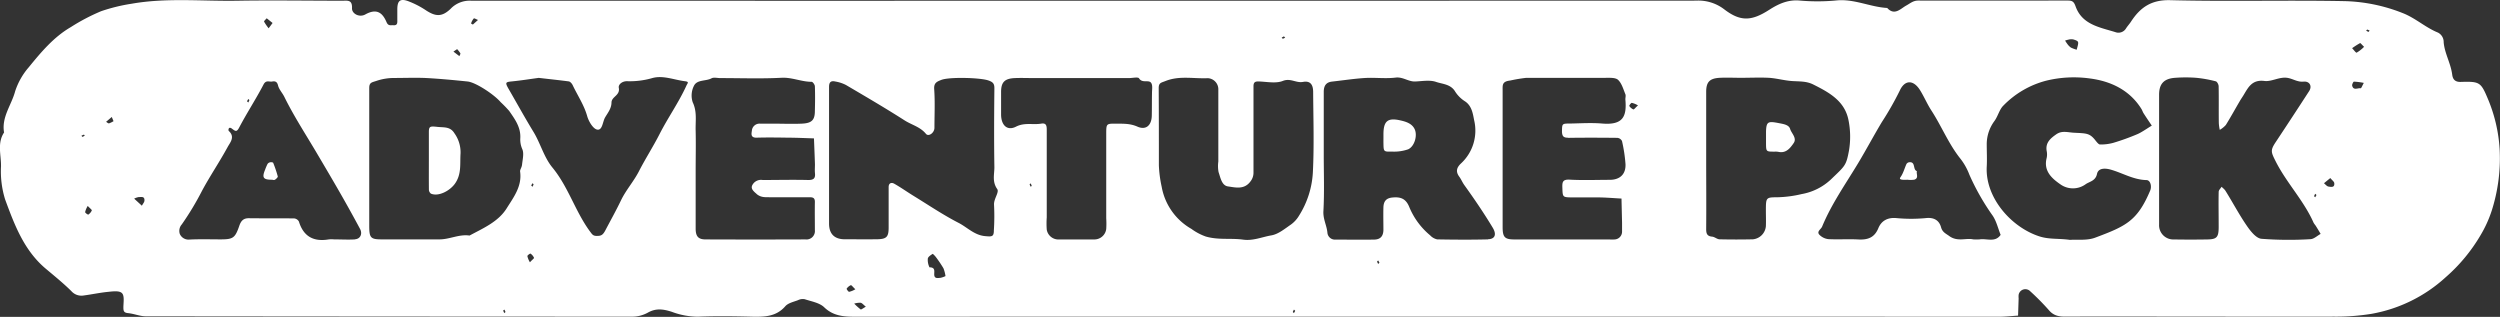 <svg xmlns="http://www.w3.org/2000/svg" viewBox="0 0 712.35 90.28">
  <rect x="0" y="0" width="712.35" height="90.28" fill="#333333" stroke="none"/>
  <defs>
    <style>
      .cls-1 {
        fill: #fff;
      }
    </style>
  </defs>
  <title>adventure-pack-logo</title>
  <g id="Layer_2" data-name="Layer 2">
    <g id="Layer_1-2" data-name="Layer 1">
      <g id="tz63Og">
        <g>
          <path class="cls-1" d="M712.24,42.39a43.67,43.67,0,0,0-3.13-13.71c-2.22-5.3-2.36-5.5-8-5.34-2.18.06-2.3-1.55-2.41-2.29-.45-3.13-2.14-5.91-2.4-9a3,3,0,0,0-1.64-2.77c-3.61-1.46-6.42-4.18-10.18-5.61A48,48,0,0,0,668.38.33c-16.66-.34-33.33.15-50-.28-5.44-.14-8.57,2.11-11.21,6.17-.43.66-1,1.25-1.41,1.92a2.51,2.51,0,0,1-3.05,1c-4.46-1.37-9.45-2.13-11.3-7.34-.5-1.41-1-1.65-2.31-1.64-14.16,0-28.33.05-42.49,0-1.5,0-2.31.8-3.45,1.42-1.58.86-3.32,3-5.42.69C532.83,2,528.24-.43,523.11.14a57.24,57.24,0,0,1-10.49,0c-3.24-.24-5.91,1-8.44,2.62-5,3.22-8.18,3.51-12.9-.12a12.11,12.11,0,0,0-8-2.46Q309.8.24,136.34.21c-.67,0-1.34,0-2,0a7.51,7.51,0,0,0-6,2.36c-2.37,2.22-4.12,2.19-6.82.47A25.16,25.16,0,0,0,116.14.27c-2.16-.73-2.89,0-2.93,2.27,0,1,0,2,0,3,0,.81.16,1.76-1.13,1.65-.72-.06-1.44.3-1.94-.88-1.13-2.64-2.76-4-6-2.22-1.7,1-3.89-.16-3.84-1.73C100.41-.15,99,.21,97.56.21c-10,0-20-.17-30,0s-20.08-.91-30.1.86a50.34,50.34,0,0,0-8.64,2.12,56.31,56.31,0,0,0-8.62,4.52c-4.88,2.83-8.48,7.13-12,11.45A19.83,19.83,0,0,0,4.32,26C3.27,29.94.39,33.37,1.16,37.75c-2,3-.83,6.41-.87,9.6a27.05,27.05,0,0,0,1.17,9.48C4.1,64,6.83,71.33,13,76.53c2.48,2.09,5,4.12,7.32,6.41a3.82,3.82,0,0,0,3.5,1.26c2.2-.29,4.38-.75,6.59-1,1.46-.13,3.44-.48,4.29.28s.45,2.74.46,4.2c0,1,.2,1.43,1.32,1.54,1.71.16,3.39.91,5.09.91q69.24.08,138.47.1a9.16,9.16,0,0,0,4.54-1.14c2.37-1.35,4.47-1,6.85-.24a21.27,21.27,0,0,0,7.46,1.39c5.16-.21,10.33-.13,15.49,0,3.47.06,6.75,0,9.34-2.93.84-1,2.43-1.29,3.71-1.8a3,3,0,0,1,1.87-.25c1.9.63,4.18,1,5.51,2.26,2.64,2.56,5.62,2.73,8.93,2.73q163-.05,325.93,0c1.79,0,3.57-.21,5.36-.32q.08-2.47.16-4.93a5.26,5.26,0,0,1,0-1A1.94,1.94,0,0,1,578.5,83a69.33,69.33,0,0,1,5.27,5.33c1.32,1.59,2.82,1.9,4.76,1.89,13.66-.07,27.33,0,41,0,11.83,0,23.66.05,35.49,0a62.87,62.87,0,0,0,10.62-.78A42.16,42.16,0,0,0,696.87,79a48.33,48.33,0,0,0,9.89-11.9A34.43,34.43,0,0,0,710,60,49.05,49.05,0,0,0,712.24,42.39ZM23.53,39c-.08,0-.22-.2-.33-.31a3.13,3.13,0,0,1,.67-.31.09.09,0,0,1,.07,0,.87.87,0,0,1,.12.13l.1.11,0,0h0A3.11,3.11,0,0,1,23.53,39Zm1.62,22.14c-.1.07-.9-.47-.89-.72A5.9,5.9,0,0,1,25,58.68c.65.7,1.22,1.11,1.16,1.28A2.79,2.79,0,0,1,25.15,61.16Zm5.84-26c-.21,0-.5-.27-.76-.43l1.62-1.38.5,1.2A6.91,6.91,0,0,1,31,35.18Zm9.42,23.46-2.18-2a4.47,4.47,0,0,1,1.26-.44c.73,0,1.75-.31,1.67,1C41.15,57.59,40.8,57.94,40.41,58.64ZM76,5.21l1.67,1.34L76.55,8.06a13.41,13.41,0,0,1-1.3-1.89C75.17,6,75.71,5.54,76,5.21Zm-5.26,23c.11.11.33.25.31.33a3.12,3.12,0,0,1-.31.67l-.36-.36Zm30.46,40c-2,.13-4,0-6,0a9,9,0,0,0-1.5,0c-4.28.73-7.2-.76-8.52-5.06a1.73,1.73,0,0,0-1.31-.91c-4.33-.07-8.65,0-13-.06-1.58,0-2.22.81-2.7,2.21C67,67.79,66.41,68.19,63,68.21c-3,0-6-.1-9,.05a2.71,2.71,0,0,1-2.77-1.61,2.78,2.78,0,0,1,.57-2.71,81,81,0,0,0,5.76-9.57c2.28-4.24,5-8.24,7.3-12.47.69-1.28,2.21-2.88.33-4.58-.19-.17-.13-1.44.91-.65s1.38,1,2.11-.44c2.17-4.12,4.72-8,6.88-12.15.72-1.37,1.62-.7,2.45-.85s1.42,0,1.69,1.13,1.25,2.13,1.79,3.24c2.82,5.72,6.3,11,9.54,16.52,2.21,3.74,4.42,7.48,6.58,11.26q2.77,4.84,5.4,9.75C103.38,66.59,102.7,68.08,101.16,68.18ZM135,5.26c.14-.13.78.27,1.2.43L134.74,7c-.11-.07-.53-.28-.51-.32A3.9,3.9,0,0,1,135,5.26ZM130.25,14a7.08,7.08,0,0,1,.92,1.18c.09.18-.17.54-.27.82l-1.7-1.3Zm13.45,75.2a3.13,3.13,0,0,1-.31-.67s0-.1.11-.15l.12-.1.09-.07h0a3.11,3.11,0,0,1,.31.67C144,89,143.81,89.1,143.7,89.21Zm5-42.06c-.05.6-.57,1.21-.5,1.76.59,4.15-1.84,7.29-3.79,10.4C142,63.2,137.71,65,133.79,67.12c-2.94-.44-5.64,1.08-8.52,1.09-5.48,0-11,0-16.45,0-3.2,0-3.59-.42-3.61-3.73,0-6.48,0-13,0-19.44,0-6.65,0-13.29,0-19.94,0-1.53.62-1.6,1.9-2a15.65,15.65,0,0,1,5.11-.88c3,0,6-.12,9,0,4,.21,8,.59,12,1,2.29.23,7.5,3.63,9.44,5.89a34.35,34.35,0,0,1,2.43,2.5c1.59,2.31,3.3,4.59,3.17,7.67a6.77,6.77,0,0,0,.57,3.24C149.38,43.8,148.86,45.6,148.73,47.16ZM151,74.74a5.85,5.85,0,0,1-.73-1.76c0-.25.8-.79.89-.72a2.79,2.79,0,0,1,1,1.2C152.21,73.64,151.64,74,151,74.74Zm.36-21.89.36-.64c.11.11.33.25.31.33a3.12,3.12,0,0,1-.31.67ZM195.6,24.37c-2.19,4.82-5.27,9.14-7.65,13.81-1.83,3.59-4,6.95-5.85,10.54-1.47,2.91-3.74,5.42-5.15,8.36s-3,5.77-4.5,8.63c-.73,1.36-1.27,1.51-2.4,1.51s-1.3-.44-2-1.35c-4.16-5.69-6.11-12.62-10.65-18.14C155,44.82,154,40.84,152,37.56c-2.44-4-4.67-8.06-7-12.09-1.16-2-1-2.09.91-2.28,2.53-.25,5-.65,7.6-1,2.83.33,5.69.63,8.54,1,.43.06.93.64,1.14,1.1,1.38,2.92,3.22,5.6,4.12,8.79.42,1.5,1.68,3.64,2.85,3.85,1.51.27,1.53-2.21,2.25-3.46s1.81-2.53,1.83-4.25,2.51-2,2.08-4.19c-.19-.94.95-1.92,2.36-1.89a23,23,0,0,0,7.1-.87c3.14-.92,6.35.53,9.53.89C196.43,23.34,195.9,23.71,195.6,24.37Zm20,30.92c1.22,1,2.38.9,3.65.91,3.83,0,7.65,0,11.48,0,1,0,1.48.27,1.46,1.37-.05,2.66,0,5.33,0,8a2.4,2.4,0,0,1-2.69,2.65q-14.23.06-28.45,0c-2.05,0-2.81-.85-2.83-3,0-5.49,0-11,0-16.47,0-3.83.09-7.66,0-11.48-.09-2.71.46-5.42-.84-8.13a6.11,6.11,0,0,1,.37-4.72c.91-1.8,3.38-1.23,5-2.11.65-.34,1.63-.06,2.47-.06,5.82,0,11.66.22,17.47-.09,3-.16,5.67,1.16,8.58,1.15.32,0,.9.82.92,1.27.09,2.33.06,4.66,0,7,0,2.6-.85,3.52-3.68,3.65s-5.66,0-8.48,0c-1.16,0-2.33,0-3.49,0a2.18,2.18,0,0,0-2.3,2c-.13.9-.4,2,1.29,2,3-.09,6-.05,9,0,2.47,0,4.93.13,7.4.2.1,2.46.2,4.91.28,7.37,0,.83-.07,1.67,0,2.49.17,1.48-.32,2-1.88,2-4.32-.11-8.65,0-13,0a2.81,2.81,0,0,0-2.62.94C213.75,53.43,214.22,54.11,215.63,55.29ZM365.84,10.36l.36.36h0l-.33.18a1.41,1.41,0,0,1-.34.13c-.08,0-.22-.2-.33-.31Zm-124.6,71.9a2.79,2.79,0,0,1,1.2-1c.17-.06.58.51,1.28,1.16a5.85,5.85,0,0,1-1.76.73C241.71,83.15,241.18,82.35,241.25,82.26Zm4,5.91a16.44,16.44,0,0,1-1.84-1.66,5.76,5.76,0,0,1,1.81-.25c.45.08.82.59,1.5,1.13C245.93,87.82,245.39,88.27,245.23,88.17Zm22.67-9c-.76.07-1.72.27-1.71-1,0-.94.31-2-1.35-2a4.71,4.71,0,0,1-.48-2.47c.06-.52.83-1,1.37-1.36.08-.05.72.61,1,1a34.71,34.71,0,0,1,2.09,3.11,10.16,10.16,0,0,1,.58,2.22A6,6,0,0,1,267.9,79.18Zm15.28-13.33c-.05,1.65-.64,1.62-2.59,1.43-3-.3-5-2.5-7.45-3.76-4.42-2.27-8.57-5.08-12.81-7.68-1.86-1.14-3.65-2.42-5.55-3.49-.79-.44-1.59-.19-1.58,1,0,3.83,0,7.66,0,11.49,0,2.77-.63,3.32-3.5,3.35s-6,0-9,0-4.47-1.59-4.48-4.46c0-6.49,0-13,0-19.48s0-13,0-19.48c0-1.43.6-1.79,1.75-1.54a10.25,10.25,0,0,1,3.07,1c5.63,3.31,11.28,6.61,16.78,10.13,2,1.26,4.37,1.79,6,3.78.75.92,2.42-.27,2.43-1.7,0-3.66.19-7.34-.07-11-.13-1.78.72-2.15,2-2.65,2.22-.9,11.13-.66,13.43.14,1.26.44,1.74.87,1.72,2.27-.08,7.49-.12,15,0,22.48,0,2-.68,4.09.8,6.19.65.92-1,2.76-.9,4.48A64,64,0,0,1,283.18,65.85ZM293.7,53.21a3.13,3.13,0,0,1-.31-.67s0-.1.11-.15l.16-.14,0,0h0a3.11,3.11,0,0,1,.31.67C294,53,293.81,53.1,293.7,53.21ZM328.19,33c-.07,2.71-1.64,4.17-4.1,3.08-2.1-.93-4.08-.82-6.14-.85-2.72,0-2.74,0-2.74,3q0,12,0,24a23.72,23.72,0,0,1,0,3,3.4,3.4,0,0,1-3.4,3q-5,0-10,0a3.36,3.36,0,0,1-3.55-2.8,24.61,24.61,0,0,1,0-3.49c0-8.33,0-16.66,0-25,0-1.2-.2-1.95-1.6-1.71-2.35.4-4.68-.4-7.16.86s-4.21-.36-4.25-3.4c0-2.17,0-4.33,0-6.5,0-2.76,1-3.81,3.92-3.94,1.83-.08,3.67,0,5.5,0h27c1,0,2.61-.38,2.89.07.94,1.52,2.79.27,3.47,1.33.46.72.21,1.91.22,2.89C328.21,28.67,328.24,30.84,328.19,33ZM368.7,89.21c-.11-.11-.33-.25-.31-.33a1.41,1.41,0,0,1,.13-.34l.18-.33h0l.36.36Zm5.39-40.11a25.64,25.64,0,0,1-3.92,12.31,8.49,8.49,0,0,1-2.27,2.53c-1.79,1.22-3.64,2.79-5.65,3.13-2.65.45-5.19,1.61-8.05,1.21-3.5-.48-7,.16-10.61-.88a15.72,15.72,0,0,1-4.11-2.18,17.27,17.27,0,0,1-8.47-12,34.22,34.22,0,0,1-.8-6.11c0-7.32,0-14.64-.05-22,0-1.52.67-1.52,1.88-2,4-1.62,8.09-.64,12.11-.83a3.16,3.16,0,0,1,3,3.27q0,10.23,0,20.46a9.6,9.6,0,0,0,.06,3c.55,1.58.89,3.86,2.7,4.11,2.1.29,4.59,1,6.38-1.4a4,4,0,0,0,.88-2.65c0-4.16,0-8.32,0-12.48,0-4,0-8,0-12,0-1.09.4-1.41,1.44-1.38,2.33.06,4.91.65,6.92-.15,2.19-.88,3.77.65,5.75.28s2.88.66,2.89,2.83C374.22,33.8,374.47,41.47,374.09,49.1ZM392.7,75.21a3.13,3.13,0,0,1-.31-.67c0-.08.2-.22.31-.33l.36.64Zm31.29-7c-4.82.12-9.65.09-14.48,0a3.85,3.85,0,0,1-2-1.15,20.78,20.78,0,0,1-5.92-8c-1-2.53-2.56-3-4.84-2.78-1.7.16-2.5,1-2.56,2.81-.06,2.16,0,4.33,0,6.49-.06,1.77-.9,2.66-2.65,2.69-3.66.06-7.32,0-11,0a2.14,2.14,0,0,1-2.31-2c-.2-2.06-1.26-3.85-1.14-6.08.3-5.31.1-10.65.1-16,0-6,0-12,0-18,0-1.91.79-2.77,2.41-2.95,3-.33,6-.79,9.07-1s6,.23,9-.13c2.1-.25,3.64,1.19,5.59,1.11s4.16-.5,5.94.12,4.13.61,5.4,2.7a9,9,0,0,0,2.8,2.81c2,1.29,2.29,3.61,2.64,5.4a12.75,12.75,0,0,1-3.75,12.33c-1.28,1.2-1.54,2.34-.47,3.79.55.75.89,1.64,1.44,2.39,2.84,3.95,5.6,8,8.09,12.14C426.49,66.81,426,68.12,424,68.17Zm22.87-28.93c4.66-.07,9.32-.05,14,0a1.69,1.69,0,0,1,1.31.9,43.21,43.21,0,0,1,1,6.57c.13,2.85-1.55,4.46-4.41,4.49-3.83,0-7.66.16-11.48-.05-2-.11-2.16.67-2.1,2.28.1,2.75,0,2.76,3,2.78,2.33,0,4.66,0,7,0s4.57.21,6.85.33c.05,2.31.11,4.61.16,6.92,0,.83,0,1.67,0,2.5a2.22,2.22,0,0,1-2.12,2.23,11,11,0,0,1-1.5,0c-9,0-18,0-27,0-2.8,0-3.39-.62-3.41-3.44,0-6.66,0-13.31,0-20q0-9.48,0-19c0-1.51-.21-2.58,2.15-2.84a42,42,0,0,1,4.6-.77c7.49,0,15,0,22.46,0,1.26,0,2.92-.12,3.69.58,1.05,1,1.48,2.65,2.07,4.07.18.42,0,1,0,1.49.44,4.86-.64,7.38-6.61,6.88-3-.25-6-.06-9,0-2.5,0-2.41,0-2.45,2.37C445.14,38.91,445.59,39.25,446.86,39.24Zm18.59-8.08a2.79,2.79,0,0,1-1.2-1c-.07-.1.47-.9.72-.89a5.85,5.85,0,0,1,1.76.73C466,30.65,465.62,31.22,465.45,31.16ZM659.7,55.21l.36.36-.36.64h0l-.1-.09c-.11-.09-.23-.18-.21-.24A3.12,3.12,0,0,1,659.7,55.21Zm-70-44a8.09,8.09,0,0,1,1,0c.23.11,1.23.28,1.41.76s-.21,1.46-.37,2.2a9.79,9.79,0,0,1-1.65-.61,4.23,4.23,0,0,1-1-1,9.77,9.77,0,0,1-.66-1C588.83,11.42,589.27,11.31,589.71,11.22Zm-83,45c-3.51,0-3.52,0-3.53,3.76,0,1.5.06,3,0,4.49a4.11,4.11,0,0,1-3.69,3.73q-4.74.11-9.48,0c-.72,0-1.42-.7-2.15-.76-1.53-.13-1.7-1-1.69-2.26.06-6.66,0-13.31,0-20q0-9.49,0-19c0-2.82,1-3.84,3.87-4,2-.1,4,0,6,0,2.66,0,5.33-.13,8,0,2.2.14,4.38.77,6.58.92s4.12,0,6.09,1c4.49,2.25,8.92,4.66,10,10.1a23.92,23.92,0,0,1,.16,8.66c-.82,4.41-1.1,4.37-5.19,8.31a16.32,16.32,0,0,1-8.3,4.14A33,33,0,0,1,506.73,56.2Zm57.41,12a15.68,15.68,0,0,1-1.88,0c-2-.46-4.42.75-6.75-.91-1-.75-2-1.08-2.4-2.56-.54-1.94-2-2.84-4.28-2.6a44.37,44.37,0,0,1-8.47,0c-2.51-.22-4.25.79-5.11,2.87-1.14,2.78-3.11,3.37-5.8,3.22s-5.66.06-8.47-.09A4.28,4.28,0,0,1,518.53,67c-1.08-1,.33-1.62.66-2.42,2.68-6.49,6.73-12.2,10.32-18.17,2.31-3.85,4.42-7.82,6.73-11.67a86.27,86.27,0,0,0,5.06-8.88c1.45-3.2,3.92-3.14,5.77-.21,1.15,1.83,2,3.86,3.15,5.67,3,4.57,5,9.71,8.46,14a17.37,17.37,0,0,1,2.47,4.45,66.7,66.7,0,0,0,6.67,11.72c1.06,1.6,1.51,3.61,2.24,5.43C568.51,69.16,566.15,67.91,564.14,68.2Zm49-32.41c-1,.61-2,1.3-3,1.87a11.22,11.22,0,0,1-1,.52,66,66,0,0,1-6.94,2.51,13.43,13.43,0,0,1-3.78.47c-.4,0-.87-.62-1.19-1-1.73-2.28-2.62-2.16-6.23-2.35-1.8-.09-3.43-.69-5.06.45s-3.13,2.38-2.73,4.74a4.9,4.9,0,0,1,0,2c-1,3.85,1.69,6,4.15,7.68a6.16,6.16,0,0,0,6.86-.13c1.08-.82,2.9-.93,3.33-3,.38-1.81,2.49-1.62,3.83-1.25,3.42.95,6.53,2.92,10.25,3,1.13,0,1.59,1.76,1.07,3C609,63,605.73,64.45,597,67.72c-2.34.88-5.17.48-7.19.63-3.28-.46-5.91-.09-8.71-1-8-2.58-15.44-11-15-19.83.12-2.16,0-4.32,0-6.49a11.09,11.09,0,0,1,2.22-6.58c1-1.39,1.38-3.26,2.55-4.39A26.23,26.23,0,0,1,583,23a33.18,33.18,0,0,1,12.58-.63c5.84.77,11.24,3.27,14.6,8.68.24.39.37.85.62,1.24.75,1.17,1.53,2.32,2.31,3.47Zm45.25,32.35a101.07,101.07,0,0,1-14-.11c-1.52-.16-3.11-2.19-4.15-3.71-2.2-3.19-4-6.63-6.07-9.94a3.08,3.08,0,0,0-.52-.61c-.2-.19-.41-.37-.6-.56-.15.24-.35.47-.52.71a1.34,1.34,0,0,0-.31.71c-.07,3.33,0,6.65,0,10,0,3-.54,3.54-3.26,3.59q-4.74.08-9.48,0A4.05,4.05,0,0,1,615.21,64c0-6.32,0-12.65,0-19,0-6,0-12,0-18,0-3.12,1.4-4.62,4.59-4.83a40.13,40.13,0,0,1,6,0,35.21,35.21,0,0,1,5.56,1c.38.09.81.91.82,1.4.07,3.49,0,7,.05,10.48A12.56,12.56,0,0,0,632.5,37a6.82,6.82,0,0,0,1.73-1.39c1.39-2.23,2.65-4.55,4-6.84.31-.54.67-1.05,1-1.58,1.37-2.25,2.42-4.57,6-4.12,2.08.26,4.24-1.25,6.56-.88,1.55.25,2.86,1.24,4.58,1.07s2.53,1.27,1.59,2.71q-4.72,7.29-9.52,14.52c-1.59,2.38-1.32,2.86,0,5.51,3.11,6.15,8,11.14,10.8,17.48a6.87,6.87,0,0,0,.55.77c.49.79,1,1.6,1.45,2.4C660.26,67.18,659.33,68.11,658.37,68.14Zm5.1-15c-.46-.07-.85-.61-1.27-.94L664,50.73c.52.65,1.09,1,1.13,1.47C665.28,53.52,664.17,53.27,663.47,53.16Zm9.2-28c-.84-.13-2.07.72-2.43-.73-.09-.34.32-1.15.5-1.16a19,19,0,0,1,2.81.36C673.1,24.44,672.82,25.18,672.67,25.15ZM671.51,15c-.22.09-.86-.82-1.3-1.27a23.72,23.72,0,0,1,2.27-1.45c.12-.06.56.51,1.14,1.06A10,10,0,0,1,671.51,15Zm3.34-5.9-.64-.36c.11-.11.25-.33.33-.31a3.12,3.12,0,0,1,.67.31Z"/>
          <path class="cls-1" d="M394.2,39.29c0-.33,0-.66,0-1,0-3.74,1.16-4.81,4.76-4,1.6.35,3.48.9,4.2,2.67s-.11,4.74-1.91,5.58a12.2,12.2,0,0,1-4.7.65c-2.31.07-2.31,0-2.35-2.4C394.19,40.28,394.2,39.79,394.2,39.29Z"/>
          <path class="cls-1" d="M122.2,45.59c0-2.65,0-5.3,0-7.95,0-1.7.38-1.71,2.5-1.48,1.79.19,3.58-.13,4.76,1.78a9.29,9.29,0,0,1,1.77,5.75c-.21,3,.36,6-1.69,8.77-1.51,2-4.64,3.61-6.74,2.72a1.48,1.48,0,0,1-.59-1.15C122.18,51.22,122.2,48.4,122.2,45.59Z"/>
          <path class="cls-1" d="M505.69,43.21c-2.44,0-2.45,0-2.48-2.28,0-1.16,0-2.32,0-3.48.1-2.87.63-2.95,3.69-2.36,1.41.27,2.84.49,3.19,1.68s2,2.56,1,4-2.17,3-4.4,2.49A4.49,4.49,0,0,0,505.69,43.21Z"/>
          <path class="cls-1" d="M77.42,51.21c-2.4,0-2.82-.6-1.89-2.83a15.38,15.38,0,0,1,.7-1.66,1.19,1.19,0,0,1,.76-.48c.28-.05.8,0,.86.17a34.08,34.08,0,0,1,1.3,3.86c.06.23-.44.71-.77.92S77.74,51.21,77.42,51.21Z"/>
          <path class="cls-1" d="M543.5,51.21a10.39,10.39,0,0,1-1.46,0c-1.1-.16-.6-.53-.24-1.15.6-1,.92-2.21,1.42-3.31a1.08,1.08,0,0,1,.73-.51c2-.28,1,2.15,2.25,2.51-.24.83.64,2-.75,2.45A7.29,7.29,0,0,1,543.5,51.21Z"/>
        </g>
      </g>
    </g>
  </g>
</svg>
